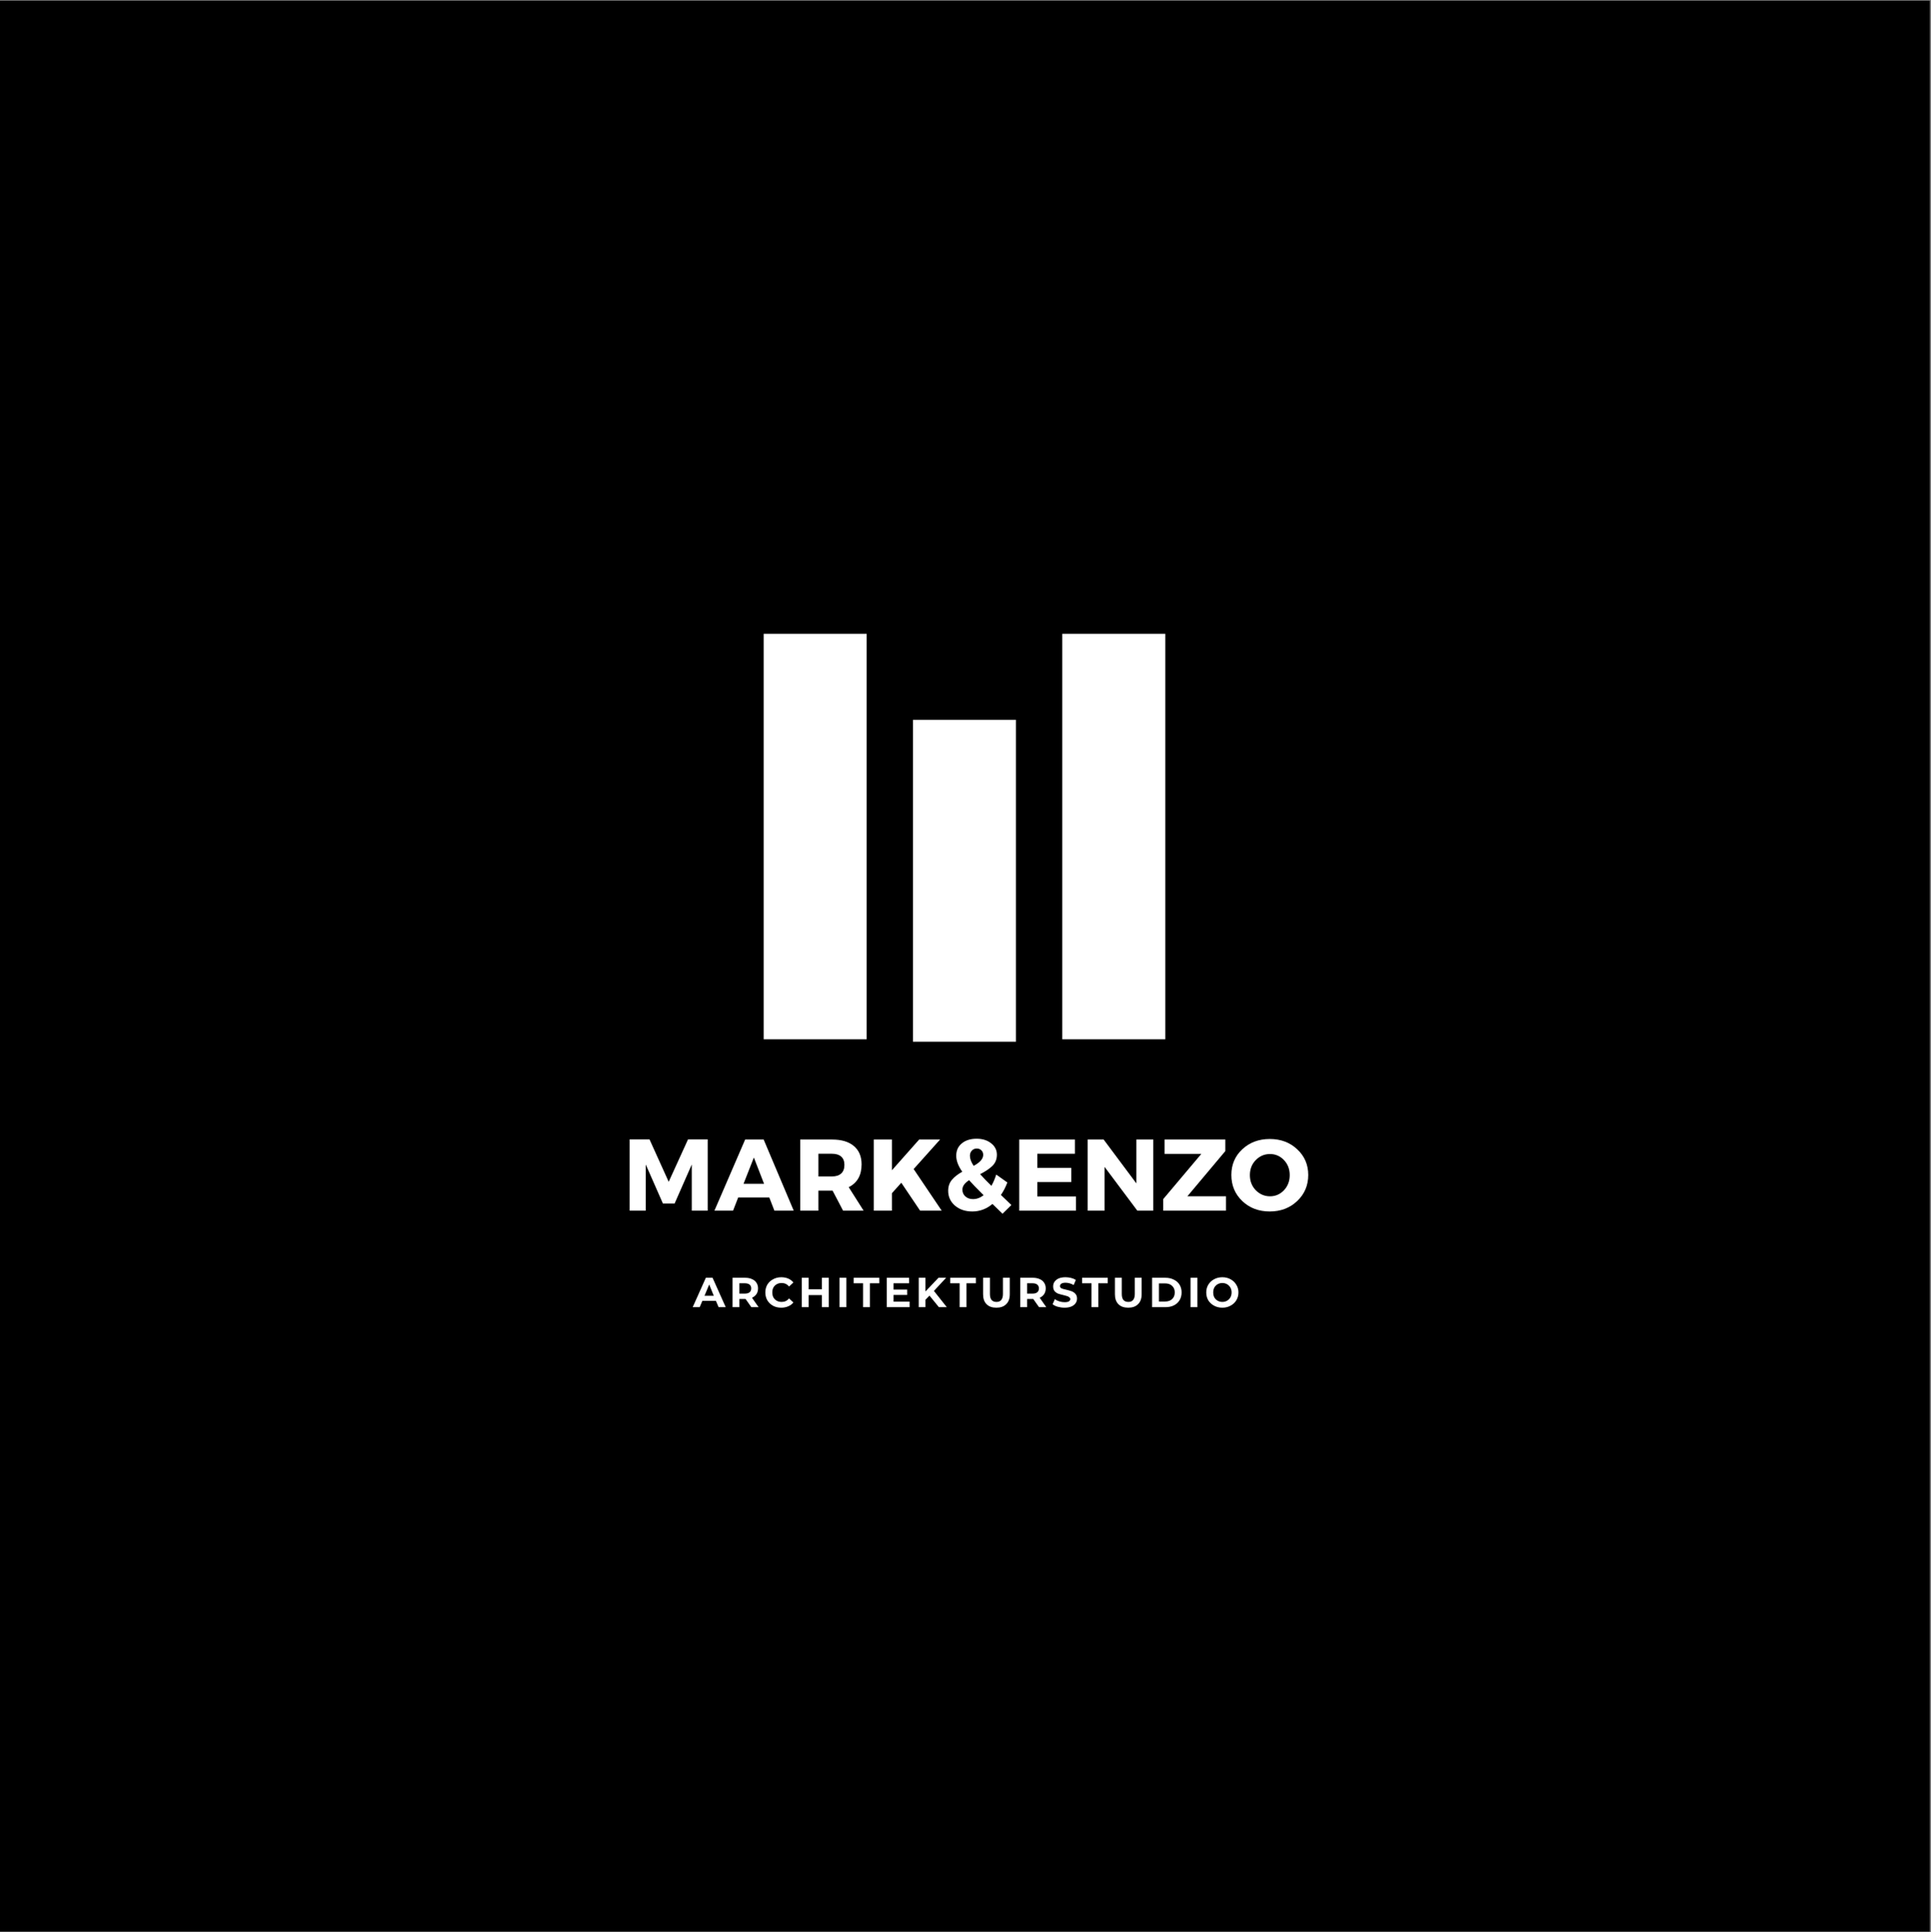 <?xml version="1.0" encoding="iso-8859-1"?>
<svg xmlns="http://www.w3.org/2000/svg" xmlns:xlink="http://www.w3.org/1999/xlink" width="224.88pt" height="225pt" viewBox="0 0 224.88 225" version="1.2">
	
	

	
	<rect x="0" y="0" width="224.88" height="225" fill="#808080" stroke="none"/>
	
	

	
	<defs>
		
		

		
		<g>
			
			

			
			<symbol overflow="visible" id="glyph0-0">
				
				

				
				<path style="stroke:none;" d="M 0.203 -3.422 L 2.672 -3.422 L 2.672 0 L 0.203 0 Z M 2.281 -0.344 L 2.281 -3.078 L 0.594 -3.078 L 0.594 -0.344 Z M 2.281 -0.344 " animation_id="0"/>
				
				

			
			</symbol>
			
			

			
			<symbol overflow="visible" id="glyph0-1">
				
				

				
				<path style="stroke:none;" d="M 2.656 -0.734 L 1.078 -0.734 L 0.766 0 L -0.047 0 L 1.484 -3.422 L 2.266 -3.422 L 3.797 0 L 2.969 0 Z M 2.406 -1.328 L 1.875 -2.641 L 1.328 -1.328 Z M 2.406 -1.328 " animation_id="1"/>
				
				

			
			</symbol>
			
			

			
			<symbol overflow="visible" id="glyph0-2">
				
				

				
				<path style="stroke:none;" d="M 2.594 0 L 1.922 -0.953 L 1.203 -0.953 L 1.203 0 L 0.406 0 L 0.406 -3.422 L 1.891 -3.422 C 2.191 -3.422 2.453 -3.367 2.672 -3.266 C 2.898 -3.172 3.07 -3.031 3.188 -2.844 C 3.312 -2.656 3.375 -2.438 3.375 -2.188 C 3.375 -1.926 3.312 -1.703 3.188 -1.516 C 3.062 -1.336 2.891 -1.195 2.672 -1.094 L 3.438 0 Z M 2.578 -2.188 C 2.578 -2.375 2.516 -2.52 2.391 -2.625 C 2.266 -2.727 2.082 -2.781 1.844 -2.781 L 1.203 -2.781 L 1.203 -1.578 L 1.844 -1.578 C 2.082 -1.578 2.266 -1.629 2.391 -1.734 C 2.516 -1.836 2.578 -1.988 2.578 -2.188 Z M 2.578 -2.188 " animation_id="2"/>
				
				

			
			</symbol>
			
			

			
			<symbol overflow="visible" id="glyph0-3">
				
				

				
				<path style="stroke:none;" d="M 2.047 0.062 C 1.691 0.062 1.375 -0.008 1.094 -0.156 C 0.812 -0.312 0.586 -0.523 0.422 -0.797 C 0.266 -1.066 0.188 -1.375 0.188 -1.719 C 0.188 -2.051 0.266 -2.352 0.422 -2.625 C 0.586 -2.895 0.812 -3.102 1.094 -3.25 C 1.375 -3.406 1.691 -3.484 2.047 -3.484 C 2.348 -3.484 2.617 -3.43 2.859 -3.328 C 3.098 -3.223 3.297 -3.07 3.453 -2.875 L 2.953 -2.406 C 2.723 -2.676 2.438 -2.812 2.094 -2.812 C 1.875 -2.812 1.68 -2.766 1.516 -2.672 C 1.348 -2.578 1.219 -2.445 1.125 -2.281 C 1.039 -2.113 1 -1.926 1 -1.719 C 1 -1.5 1.039 -1.305 1.125 -1.141 C 1.219 -0.973 1.348 -0.844 1.516 -0.75 C 1.68 -0.656 1.875 -0.609 2.094 -0.609 C 2.438 -0.609 2.723 -0.742 2.953 -1.016 L 3.453 -0.547 C 3.297 -0.348 3.094 -0.195 2.844 -0.094 C 2.602 0.008 2.336 0.062 2.047 0.062 Z M 2.047 0.062 " animation_id="3"/>
				
				

			
			</symbol>
			
			

			
			<symbol overflow="visible" id="glyph0-4">
				
				

				
				<path style="stroke:none;" d="M 3.547 -3.422 L 3.547 0 L 2.75 0 L 2.75 -1.406 L 1.203 -1.406 L 1.203 0 L 0.406 0 L 0.406 -3.422 L 1.203 -3.422 L 1.203 -2.078 L 2.75 -2.078 L 2.75 -3.422 Z M 3.547 -3.422 " animation_id="4"/>
				
				

			
			</symbol>
			
			

			
			<symbol overflow="visible" id="glyph0-5">
				
				

				
				<path style="stroke:none;" d="M 0.406 -3.422 L 1.203 -3.422 L 1.203 0 L 0.406 0 Z M 0.406 -3.422 " animation_id="5"/>
				
				

			
			</symbol>
			
			

			
			<symbol overflow="visible" id="glyph0-6">
				
				

				
				<path style="stroke:none;" d="M 1.109 -2.781 L 0.016 -2.781 L 0.016 -3.422 L 3 -3.422 L 3 -2.781 L 1.906 -2.781 L 1.906 0 L 1.109 0 Z M 1.109 -2.781 " animation_id="6"/>
				
				

			
			</symbol>
			
			

			
			<symbol overflow="visible" id="glyph0-7">
				
				

				
				<path style="stroke:none;" d="M 3.062 -0.641 L 3.062 0 L 0.406 0 L 0.406 -3.422 L 3 -3.422 L 3 -2.781 L 1.188 -2.781 L 1.188 -2.047 L 2.781 -2.047 L 2.781 -1.422 L 1.188 -1.422 L 1.188 -0.641 Z M 3.062 -0.641 " animation_id="7"/>
				
				

			
			</symbol>
			
			

			
			<symbol overflow="visible" id="glyph0-8">
				
				

				
				<path style="stroke:none;" d="M 1.656 -1.344 L 1.188 -0.859 L 1.188 0 L 0.406 0 L 0.406 -3.422 L 1.188 -3.422 L 1.188 -1.828 L 2.703 -3.422 L 3.594 -3.422 L 2.172 -1.891 L 3.672 0 L 2.75 0 Z M 1.656 -1.344 " animation_id="8"/>
				
				

			
			</symbol>
			
			

			
			<symbol overflow="visible" id="glyph0-9">
				
				

				
				<path style="stroke:none;" d="M 1.922 0.062 C 1.43 0.062 1.051 -0.07 0.781 -0.344 C 0.508 -0.613 0.375 -1 0.375 -1.5 L 0.375 -3.422 L 1.172 -3.422 L 1.172 -1.531 C 1.172 -0.914 1.426 -0.609 1.938 -0.609 C 2.176 -0.609 2.359 -0.68 2.484 -0.828 C 2.617 -0.984 2.688 -1.219 2.688 -1.531 L 2.688 -3.422 L 3.484 -3.422 L 3.484 -1.5 C 3.484 -1 3.344 -0.613 3.062 -0.344 C 2.789 -0.07 2.41 0.062 1.922 0.062 Z M 1.922 0.062 " animation_id="9"/>
				
				

			
			</symbol>
			
			

			
			<symbol overflow="visible" id="glyph0-10">
				
				

				
				<path style="stroke:none;" d="M 1.531 0.062 C 1.258 0.062 0.992 0.023 0.734 -0.047 C 0.484 -0.117 0.285 -0.219 0.141 -0.344 L 0.406 -0.938 C 0.551 -0.82 0.723 -0.734 0.922 -0.672 C 1.129 -0.609 1.332 -0.578 1.531 -0.578 C 1.758 -0.578 1.926 -0.609 2.031 -0.672 C 2.145 -0.742 2.203 -0.832 2.203 -0.938 C 2.203 -1.02 2.164 -1.086 2.094 -1.141 C 2.031 -1.203 1.945 -1.25 1.844 -1.281 C 1.75 -1.312 1.617 -1.348 1.453 -1.391 C 1.191 -1.453 0.977 -1.508 0.812 -1.562 C 0.645 -1.625 0.5 -1.723 0.375 -1.859 C 0.258 -2.004 0.203 -2.191 0.203 -2.422 C 0.203 -2.617 0.254 -2.797 0.359 -2.953 C 0.473 -3.117 0.633 -3.25 0.844 -3.344 C 1.062 -3.438 1.328 -3.484 1.641 -3.484 C 1.859 -3.484 2.07 -3.457 2.281 -3.406 C 2.5 -3.352 2.688 -3.273 2.844 -3.172 L 2.594 -2.578 C 2.281 -2.754 1.961 -2.844 1.641 -2.844 C 1.422 -2.844 1.258 -2.805 1.156 -2.734 C 1.051 -2.66 1 -2.566 1 -2.453 C 1 -2.336 1.055 -2.25 1.172 -2.188 C 1.297 -2.133 1.484 -2.082 1.734 -2.031 C 1.992 -1.969 2.207 -1.906 2.375 -1.844 C 2.539 -1.781 2.68 -1.68 2.797 -1.547 C 2.922 -1.41 2.984 -1.227 2.984 -1 C 2.984 -0.801 2.926 -0.617 2.812 -0.453 C 2.707 -0.297 2.547 -0.172 2.328 -0.078 C 2.109 0.016 1.844 0.062 1.531 0.062 Z M 1.531 0.062 " animation_id="10"/>
				
				

			
			</symbol>
			
			

			
			<symbol overflow="visible" id="glyph0-11">
				
				

				
				<path style="stroke:none;" d="M 0.406 -3.422 L 1.969 -3.422 C 2.332 -3.422 2.656 -3.348 2.938 -3.203 C 3.227 -3.066 3.453 -2.867 3.609 -2.609 C 3.766 -2.348 3.844 -2.051 3.844 -1.719 C 3.844 -1.375 3.766 -1.07 3.609 -0.812 C 3.453 -0.551 3.227 -0.348 2.938 -0.203 C 2.656 -0.066 2.332 0 1.969 0 L 0.406 0 Z M 1.922 -0.656 C 2.266 -0.656 2.535 -0.75 2.734 -0.938 C 2.941 -1.125 3.047 -1.383 3.047 -1.719 C 3.047 -2.039 2.941 -2.297 2.734 -2.484 C 2.535 -2.672 2.266 -2.766 1.922 -2.766 L 1.203 -2.766 L 1.203 -0.656 Z M 1.922 -0.656 " animation_id="11"/>
				
				

			
			</symbol>
			
			

			
			<symbol overflow="visible" id="glyph0-12">
				
				

				
				<path style="stroke:none;" d="M 2.062 0.062 C 1.707 0.062 1.383 -0.016 1.094 -0.172 C 0.812 -0.328 0.586 -0.535 0.422 -0.797 C 0.266 -1.066 0.188 -1.375 0.188 -1.719 C 0.188 -2.051 0.266 -2.348 0.422 -2.609 C 0.586 -2.879 0.812 -3.094 1.094 -3.25 C 1.383 -3.406 1.707 -3.484 2.062 -3.484 C 2.414 -3.484 2.734 -3.406 3.016 -3.25 C 3.305 -3.094 3.531 -2.879 3.688 -2.609 C 3.852 -2.348 3.938 -2.051 3.938 -1.719 C 3.938 -1.375 3.852 -1.066 3.688 -0.797 C 3.531 -0.535 3.305 -0.328 3.016 -0.172 C 2.734 -0.016 2.414 0.062 2.062 0.062 Z M 2.062 -0.609 C 2.258 -0.609 2.441 -0.656 2.609 -0.75 C 2.773 -0.844 2.906 -0.973 3 -1.141 C 3.094 -1.305 3.141 -1.5 3.141 -1.719 C 3.141 -1.926 3.094 -2.113 3 -2.281 C 2.906 -2.445 2.773 -2.578 2.609 -2.672 C 2.441 -2.766 2.258 -2.812 2.062 -2.812 C 1.863 -2.812 1.68 -2.766 1.516 -2.672 C 1.348 -2.578 1.219 -2.445 1.125 -2.281 C 1.039 -2.113 1 -1.926 1 -1.719 C 1 -1.5 1.039 -1.305 1.125 -1.141 C 1.219 -0.973 1.348 -0.844 1.516 -0.75 C 1.68 -0.656 1.863 -0.609 2.062 -0.609 Z M 2.062 -0.609 " animation_id="12"/>
				
				

			
			</symbol>
			
			

			
			<symbol overflow="visible" id="glyph1-0">
				
				

				
				<path style="stroke:none;" d="M 0 0 L 0 -8.281 L 5.922 -8.281 L 5.922 0 Z M 2.953 -4.672 L 4.969 -7.688 L 0.953 -7.688 Z M 3.312 -4.141 L 5.328 -1.125 L 5.328 -7.156 Z M 0.953 -0.594 L 4.969 -0.594 L 2.953 -3.609 Z M 0.594 -7.156 L 0.594 -1.125 L 2.609 -4.141 Z M 0.594 -7.156 " animation_id="13"/>
				
				

			
			</symbol>
			
			

			
			<symbol overflow="visible" id="glyph1-1">
				
				

				
				<path style="stroke:none;" d="M 9.922 0 L 8.062 0 L 8.062 -5.375 L 6.062 -0.828 L 4.703 -0.828 L 2.703 -5.375 L 2.703 0 L 0.828 0 L 0.828 -8.297 L 3.141 -8.297 L 5.375 -3.359 L 7.625 -8.297 L 9.922 -8.297 Z M 9.922 0 " animation_id="14"/>
				
				

			
			</symbol>
			
			

			
			<symbol overflow="visible" id="glyph1-2">
				
				

				
				<path style="stroke:none;" d="M 6.328 -1.531 L 2.703 -1.531 L 2.109 0 L -0.062 0 L 3.516 -8.281 L 5.672 -8.281 L 9.172 0 L 6.922 0 Z M 5.719 -3.125 L 4.531 -6.188 L 3.328 -3.125 Z M 5.719 -3.125 " animation_id="15"/>
				
				

			
			</symbol>
			
			

			
			<symbol overflow="visible" id="glyph1-3">
				
				

				
				<path style="stroke:none;" d="M 5.812 0 L 4.594 -2.328 L 2.938 -2.328 L 2.938 0 L 0.828 0 L 0.828 -8.281 L 4.531 -8.281 C 5.625 -8.281 6.469 -8.031 7.062 -7.531 C 7.664 -7.031 7.969 -6.316 7.969 -5.391 C 7.969 -4.117 7.469 -3.234 6.469 -2.734 L 8.203 0 Z M 2.938 -3.984 L 4.531 -3.984 C 4.988 -3.984 5.344 -4.098 5.594 -4.328 C 5.844 -4.555 5.969 -4.891 5.969 -5.328 C 5.969 -5.754 5.844 -6.078 5.594 -6.297 C 5.344 -6.516 4.988 -6.625 4.531 -6.625 L 2.938 -6.625 Z M 2.938 -3.984 " animation_id="16"/>
				
				

			
			</symbol>
			
			

			
			<symbol overflow="visible" id="glyph1-4">
				
				

				
				<path style="stroke:none;" d="M 6.219 0 L 4.031 -3.25 L 2.938 -2.031 L 2.938 0 L 0.828 0 L 0.828 -8.281 L 2.938 -8.281 L 2.938 -4.703 L 6.109 -8.281 L 8.547 -8.281 L 5.469 -4.844 L 8.734 0 Z M 6.219 0 " animation_id="17"/>
				
				

			
			</symbol>
			
			

			
			<symbol overflow="visible" id="glyph1-5">
				
				

				
				<path style="stroke:none;" d="M 6.984 0.359 L 5.812 -0.781 C 5.113 -0.195 4.332 0.094 3.469 0.094 C 2.656 0.094 1.984 -0.129 1.453 -0.578 C 0.922 -1.035 0.656 -1.613 0.656 -2.312 C 0.656 -2.82 0.801 -3.25 1.094 -3.594 C 1.383 -3.938 1.785 -4.25 2.297 -4.531 C 1.828 -5.195 1.594 -5.816 1.594 -6.391 C 1.594 -6.992 1.805 -7.473 2.234 -7.828 C 2.672 -8.191 3.25 -8.375 3.969 -8.375 C 4.656 -8.375 5.219 -8.195 5.656 -7.844 C 6.102 -7.5 6.328 -7.055 6.328 -6.516 C 6.328 -5.992 6.156 -5.562 5.812 -5.219 C 5.469 -4.883 4.988 -4.562 4.375 -4.25 C 4.789 -3.789 5.227 -3.336 5.688 -2.891 C 5.914 -3.285 6.102 -3.723 6.25 -4.203 L 7.547 -3.281 C 7.348 -2.75 7.098 -2.266 6.797 -1.828 L 8.016 -0.656 Z M 3.188 -6.391 C 3.188 -6.035 3.332 -5.645 3.625 -5.219 C 4.363 -5.613 4.734 -6.039 4.734 -6.5 C 4.734 -6.719 4.66 -6.895 4.516 -7.031 C 4.379 -7.164 4.203 -7.234 3.984 -7.234 C 3.742 -7.234 3.551 -7.148 3.406 -6.984 C 3.258 -6.828 3.188 -6.629 3.188 -6.391 Z M 3.547 -1.344 C 3.973 -1.344 4.383 -1.492 4.781 -1.797 C 3.945 -2.629 3.383 -3.211 3.094 -3.547 C 2.57 -3.211 2.312 -2.848 2.312 -2.453 C 2.312 -2.129 2.426 -1.863 2.656 -1.656 C 2.895 -1.445 3.191 -1.344 3.547 -1.344 Z M 3.547 -1.344 " animation_id="18"/>
				
				

			
			</symbol>
			
			

			
			<symbol overflow="visible" id="glyph1-6">
				
				

				
				<path style="stroke:none;" d="M 7.312 -6.625 L 2.938 -6.625 L 2.938 -4.984 L 6.891 -4.984 L 6.891 -3.328 L 2.938 -3.328 L 2.938 -1.656 L 7.438 -1.656 L 7.438 0 L 0.828 0 L 0.828 -8.281 L 7.312 -8.281 Z M 7.312 -6.625 " animation_id="19"/>
				
				

			
			</symbol>
			
			

			
			<symbol overflow="visible" id="glyph1-7">
				
				

				
				<path style="stroke:none;" d="M 8.469 0 L 6.609 0 L 2.797 -5.094 L 2.797 0 L 0.828 0 L 0.828 -8.281 L 2.688 -8.281 L 6.5 -3.172 L 6.5 -8.281 L 8.469 -8.281 Z M 8.469 0 " animation_id="20"/>
				
				

			
			</symbol>
			
			

			
			<symbol overflow="visible" id="glyph1-8">
				
				

				
				<path style="stroke:none;" d="M 7.562 -6.938 L 3.141 -1.672 L 7.641 -1.672 L 7.641 0 L 0.328 0 L 0.328 -1.344 L 4.766 -6.609 L 0.484 -6.609 L 0.484 -8.281 L 7.562 -8.281 Z M 7.562 -6.938 " animation_id="21"/>
				
				

			
			</symbol>
			
			

			
			<symbol overflow="visible" id="glyph1-9">
				
				

				
				<path style="stroke:none;" d="M 4.75 -8.344 C 6.039 -8.344 7.109 -7.941 7.953 -7.141 C 8.805 -6.348 9.234 -5.352 9.234 -4.156 C 9.234 -2.945 8.805 -1.938 7.953 -1.125 C 7.098 -0.312 6.031 0.094 4.75 0.094 C 3.477 0.094 2.414 -0.305 1.562 -1.109 C 0.707 -1.922 0.281 -2.938 0.281 -4.156 C 0.281 -5.363 0.707 -6.363 1.562 -7.156 C 2.414 -7.945 3.477 -8.344 4.75 -8.344 Z M 4.781 -6.594 C 4.133 -6.594 3.582 -6.359 3.125 -5.891 C 2.664 -5.422 2.438 -4.836 2.438 -4.141 C 2.438 -3.441 2.664 -2.852 3.125 -2.375 C 3.594 -1.906 4.145 -1.672 4.781 -1.672 C 5.414 -1.672 5.957 -1.906 6.406 -2.375 C 6.852 -2.852 7.078 -3.441 7.078 -4.141 C 7.078 -4.836 6.852 -5.422 6.406 -5.891 C 5.957 -6.359 5.414 -6.594 4.781 -6.594 Z M 4.781 -6.594 " animation_id="22"/>
				
				

			
			</symbol>
			
			

		
		</g>
		
		

		
		<clipPath id="clip1">
			
			
  
			
			<path d="M 0 0.059 L 224.762 0.059 L 224.762 224.938 L 0 224.938 Z M 0 0.059 " animation_id="23"/>
			
			

		
		</clipPath>
		
		

		
		<clipPath id="clip2">
			
			
  
			
			<path d="M 88.934 73.801 L 100.926 73.801 L 100.926 121.023 L 88.934 121.023 Z M 88.934 73.801 " animation_id="24"/>
			
			

		
		</clipPath>
		
		

		
		<clipPath id="clip3">
			
			
  
			
			<path d="M 106.324 83.82 L 118.316 83.82 L 118.316 121.301 L 106.324 121.301 Z M 106.324 83.82 " animation_id="25"/>
			
			

		
		</clipPath>
		
		

		
		<clipPath id="clip4">
			
			
  
			
			<path d="M 123.711 73.801 L 135.707 73.801 L 135.707 121.023 L 123.711 121.023 Z M 123.711 73.801 " animation_id="26"/>
			
			

		
		</clipPath>
		
		

	
	</defs>
	
	

	
	<g id="surface1">
		
		

		
		<g clip-path="url(#clip1)" clip-rule="nonzero">
			
			

			
			<path style=" stroke:none;fill-rule:nonzero;fill:rgb(100%,100%,100%);fill-opacity:1;" d="M 0 0.059 L 224.879 0.059 L 224.879 224.941 L 0 224.941 Z M 0 0.059 " animation_id="27"/>
			
			

			
			<path style=" stroke:none;fill-rule:nonzero;fill:rgb(0%,0%,0%);fill-opacity:1;" d="M 0 0.059 L 224.879 0.059 L 224.879 224.941 L 0 224.941 Z M 0 0.059 " animation_id="28"/>
			
			

		
		</g>
		
		

		
		<g clip-path="url(#clip2)" clip-rule="nonzero">
			
			

			
			<path style=" stroke:none;fill-rule:nonzero;fill:rgb(100%,100%,100%);fill-opacity:1;" d="M 71.414 73.801 L 118.699 73.801 L 118.699 121.082 L 71.414 121.082 Z M 71.414 73.801 " animation_id="29"/>
			
			

		
		</g>
		
		

		
		<g clip-path="url(#clip3)" clip-rule="nonzero">
			
			

			
			<path style=" stroke:none;fill-rule:nonzero;fill:rgb(100%,100%,100%);fill-opacity:1;" d="M 93.82 83.82 L 131.656 83.82 L 131.656 121.656 L 93.82 121.656 Z M 93.82 83.82 " animation_id="30"/>
			
			

		
		</g>
		
		

		
		<g clip-path="url(#clip4)" clip-rule="nonzero">
			
			

			
			<path style=" stroke:none;fill-rule:nonzero;fill:rgb(100%,100%,100%);fill-opacity:1;" d="M 106.199 73.801 L 153.492 73.801 L 153.492 121.094 L 106.199 121.094 Z M 106.199 73.801 " animation_id="31"/>
			
			

		
		</g>
		
		

		
		<g style="fill:rgb(100%,100%,100%);fill-opacity:1;">
			
			
  
			
			<use xlink:href="#glyph0-1" x="80.718" y="152.211"/>
			
			

		
		</g>
		
		

		
		<g style="fill:rgb(100%,100%,100%);fill-opacity:1;">
			
			
  
			
			<use xlink:href="#glyph0-2" x="84.905" y="152.211"/>
			
			

		
		</g>
		
		

		
		<g style="fill:rgb(100%,100%,100%);fill-opacity:1;">
			
			
  
			
			<use xlink:href="#glyph0-3" x="88.941" y="152.211"/>
			
			

		
		</g>
		
		

		
		<g style="fill:rgb(100%,100%,100%);fill-opacity:1;">
			
			
  
			
			<use xlink:href="#glyph0-4" x="92.966" y="152.211"/>
			
			

		
		</g>
		
		

		
		<g style="fill:rgb(100%,100%,100%);fill-opacity:1;">
			
			
  
			
			<use xlink:href="#glyph0-5" x="97.359" y="152.211"/>
			
			

		
		</g>
		
		

		
		<g style="fill:rgb(100%,100%,100%);fill-opacity:1;">
			
			
  
			
			<use xlink:href="#glyph0-6" x="99.404" y="152.211"/>
			
			

		
		</g>
		
		

		
		<g style="fill:rgb(100%,100%,100%);fill-opacity:1;">
			
			
  
			
			<use xlink:href="#glyph0-7" x="102.868" y="152.211"/>
			
			

		
		</g>
		
		

		
		<g style="fill:rgb(100%,100%,100%);fill-opacity:1;">
			
			
  
			
			<use xlink:href="#glyph0-8" x="106.59" y="152.211"/>
			
			

		
		</g>
		
		

		
		<g style="fill:rgb(100%,100%,100%);fill-opacity:1;">
			
			
  
			
			<use xlink:href="#glyph0-6" x="110.65" y="152.211"/>
			
			

		
		</g>
		
		

		
		<g style="fill:rgb(100%,100%,100%);fill-opacity:1;">
			
			
  
			
			<use xlink:href="#glyph0-9" x="114.114" y="152.211"/>
			
			

		
		</g>
		
		

		
		<g style="fill:rgb(100%,100%,100%);fill-opacity:1;">
			
			
  
			
			<use xlink:href="#glyph0-2" x="118.409" y="152.211"/>
			
			

		
		</g>
		
		

		
		<g style="fill:rgb(100%,100%,100%);fill-opacity:1;">
			
			
  
			
			<use xlink:href="#glyph0-10" x="122.445" y="152.211"/>
			
			

		
		</g>
		
		

		
		<g style="fill:rgb(100%,100%,100%);fill-opacity:1;">
			
			
  
			
			<use xlink:href="#glyph0-6" x="126.006" y="152.211"/>
			
			

		
		</g>
		
		

		
		<g style="fill:rgb(100%,100%,100%);fill-opacity:1;">
			
			
  
			
			<use xlink:href="#glyph0-9" x="129.469" y="152.211"/>
			
			

		
		</g>
		
		

		
		<g style="fill:rgb(100%,100%,100%);fill-opacity:1;">
			
			
  
			
			<use xlink:href="#glyph0-11" x="133.764" y="152.211"/>
			
			

		
		</g>
		
		

		
		<g style="fill:rgb(100%,100%,100%);fill-opacity:1;">
			
			
  
			
			<use xlink:href="#glyph0-5" x="138.245" y="152.211"/>
			
			

		
		</g>
		
		

		
		<g style="fill:rgb(100%,100%,100%);fill-opacity:1;">
			
			
  
			
			<use xlink:href="#glyph0-12" x="140.29" y="152.211"/>
			
			

		
		</g>
		
		

		
		<g style="fill:rgb(100%,100%,100%);fill-opacity:1;">
			
			
  
			
			<use xlink:href="#glyph1-1" x="72.5" y="140.974"/>
			
			

		
		</g>
		
		

		
		<g style="fill:rgb(100%,100%,100%);fill-opacity:1;">
			
			
  
			
			<use xlink:href="#glyph1-2" x="83.263" y="140.974"/>
			
			

		
		</g>
		
		

		
		<g style="fill:rgb(100%,100%,100%);fill-opacity:1;">
			
			
  
			
			<use xlink:href="#glyph1-3" x="92.37" y="140.974"/>
			
			

		
		</g>
		
		

		
		<g style="fill:rgb(100%,100%,100%);fill-opacity:1;">
			
			
  
			
			<use xlink:href="#glyph1-4" x="100.933" y="140.974"/>
			
			

		
		</g>
		
		

		
		<g style="fill:rgb(100%,100%,100%);fill-opacity:1;">
			
			
  
			
			<use xlink:href="#glyph1-5" x="109.768" y="140.974"/>
			
			

		
		</g>
		
		

		
		<g style="fill:rgb(100%,100%,100%);fill-opacity:1;">
			
			
  
			
			<use xlink:href="#glyph1-6" x="117.869" y="140.974"/>
			
			

		
		</g>
		
		

		
		<g style="fill:rgb(100%,100%,100%);fill-opacity:1;">
			
			
  
			
			<use xlink:href="#glyph1-7" x="125.841" y="140.974"/>
			
			

		
		</g>
		
		

		
		<g style="fill:rgb(100%,100%,100%);fill-opacity:1;">
			
			
  
			
			<use xlink:href="#glyph1-8" x="135.137" y="140.974"/>
			
			

		
		</g>
		
		

		
		<g style="fill:rgb(100%,100%,100%);fill-opacity:1;">
			
			
  
			
			<use xlink:href="#glyph1-9" x="143.121" y="140.974"/>
			
			

		
		</g>
		
		

	
	</g>
	
	


</svg>
